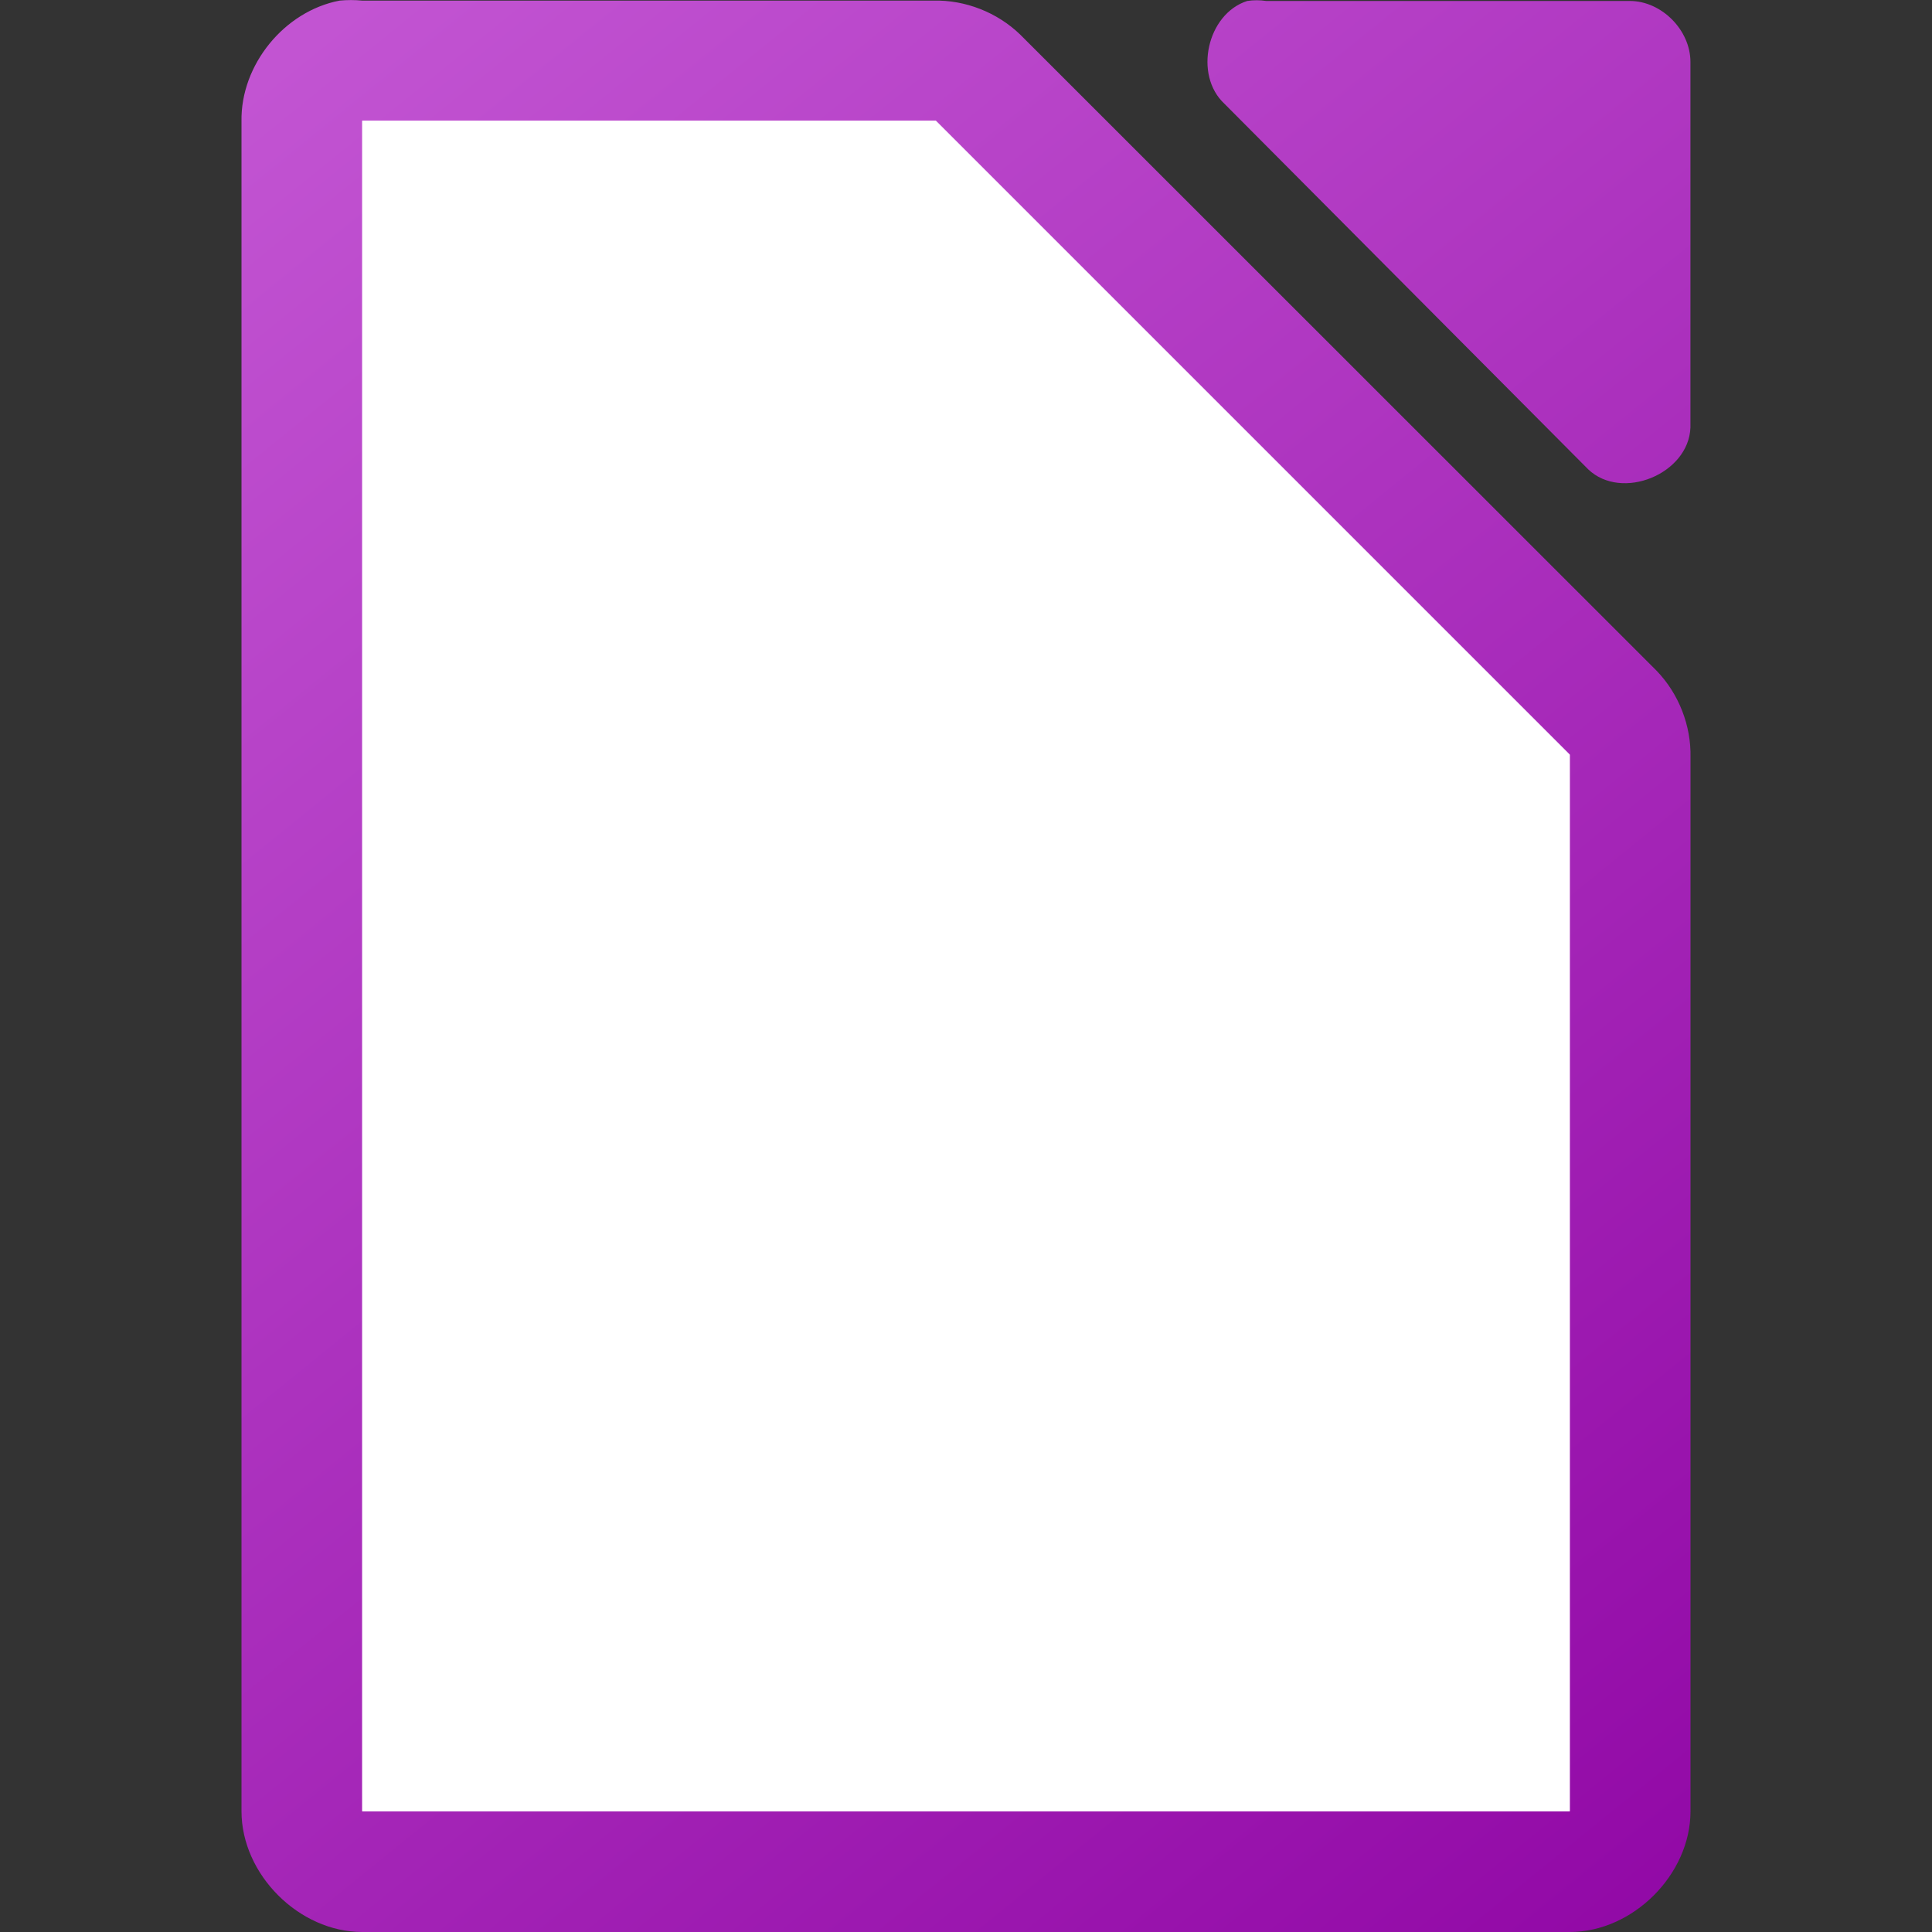 <svg viewBox="0 0 32 32" xmlns="http://www.w3.org/2000/svg" xmlns:xlink="http://www.w3.org/1999/xlink"><rect x="0" y="0" width="32" height="32" fill="#333333" stroke="none"/><linearGradient id="a" gradientUnits="userSpaceOnUse" x1="29" x2="3" xlink:href="#b" y1="32" y2="0"/><linearGradient id="b"><stop offset="0" stop-color="#8e03a3"/><stop offset="1" stop-color="#c254d2"/></linearGradient><linearGradient id="c" gradientTransform="matrix(2 0 0 1.999 -217.992 -1950.197)" gradientUnits="userSpaceOnUse" x1="124" x2="111" xlink:href="#b" y1="992.371" y2="976.367"/><path d="m5.625.01c-.917.175-1.641 1.065-1.625 1.998v27.992c0 1.047.953 2 2 2h20c1.047-0 2-.953 2-2v-17.455c.012-.528-.195-1.056-.562-1.436l-10.541-10.537c-.38-.367-.909-.575-1.438-.562h-9.459c-.125-.012-.25-.012-.375 0zm15.033.006c-.666.213-.89 1.227-.377 1.703l6.025 6.055c.556.53 1.664.077 1.693-.693v-6.055c-0-.528-.478-1.01-1.004-1.01h-6.023c-.104-.016-.211-.016-.314 0z" fill="url(#c)"/><path d="m6 2v28h20v-17.5l-10.5-10.5z" fill="#fff"/><path d="m16 13c-2.107 0-4.013.225-5.432.604-.709.189-1.297.412-1.746.695-.449.283-.822.672-.822 1.201h-.004v.5 4 .5 4c0 .529.375.918.824 1.201.449.283 1.035.506 1.744.695 1.418.378 3.325.604 5.432.604s4.015-.225 5.434-.604c.709-.189 1.295-.412 1.744-.695.449-.283.822-.672.822-1.201v-4.5-4.477c0-.008.004-.015.004-.023 0-.529-.373-.918-.822-1.201-.449-.283-1.037-.506-1.746-.695-1.418-.378-3.325-.604-5.432-.604zm0 1c2.035 0 3.878.225 5.174.57.648.173 1.161.379 1.471.574.31.195.355.333.355.355 0 .023-.045.16-.355.355-.31.195-.823.403-1.471.576-1.296.346-3.139.568-5.174.568s-3.878-.223-5.174-.568c-.648-.173-1.161-.381-1.471-.576-.31-.195-.355-.333-.355-.355 0-.023.045-.16.355-.355.31-.195.823-.401 1.471-.574 1.296-.346 3.139-.57 5.174-.57zm-7.004 2.789c.426.24.943.441 1.572.609 1.418.378 3.325.602 5.432.602s4.013-.223 5.432-.602c.628-.167 1.143-.369 1.568-.607v1.914h-.004v1.295c0 .023-.045.16-.355.355-.31.195-.821.403-1.469.576-1.296.346-3.141.568-5.176.568s-3.878-.223-5.174-.568c-.648-.173-1.159-.381-1.469-.576-.3-.189-.35-.318-.354-.348v-.008h-.004zm0 4.498c.426.239.939.442 1.568.609 1.418.378 3.325.604 5.432.604s4.015-.225 5.434-.604c.63-.168 1.145-.37 1.57-.609v1.713h-.004v1.5c0 .023-.045.16-.355.355-.31.195-.821.403-1.469.576-1.296.346-3.141.568-5.176.568s-3.878-.223-5.174-.568c-.648-.173-1.159-.381-1.469-.576-.31-.195-.357-.333-.357-.355z" fill="url(#a)"/><path d="m5.625.01c-.917.175-1.641 1.065-1.625 1.998v27.992c0 1.047.953 2 2 2h20c1.047-0 2-.953 2-2v-17.455c.012-.528-.195-1.056-.562-1.436l-10.541-10.537c-.38-.367-.909-.575-1.438-.562h-9.459c-.125-.012-.25-.012-.375 0zm15.033.006c-.666.213-.89 1.227-.377 1.703l6.025 6.055c.556.53 1.664.077 1.693-.693v-6.055c-0-.528-.478-1.01-1.004-1.01h-6.023c-.104-.016-.211-.016-.314 0z" fill="url(#c)"/><path d="m6 2v28h20v-17.5l-10.5-10.5z" fill="#fff"/><path d="m16 13c-2.107 0-4.013.225-5.432.604-.709.189-1.297.412-1.746.695-.449.283-.822.672-.822 1.201h-.004v.5 4 .5 4c0 .529.375.918.824 1.201.449.283 1.035.506 1.744.695 1.418.378 3.325.604 5.432.604s4.015-.225 5.434-.604c.709-.189 1.295-.412 1.744-.695.449-.283.822-.672.822-1.201v-4.5-4.477c0-.008.004-.015.004-.023 0-.529-.373-.918-.822-1.201-.449-.283-1.037-.506-1.746-.695-1.418-.378-3.325-.604-5.432-.604zm0 1c2.035 0 3.878.225 5.174.57.648.173 1.161.379 1.471.574.31.195.355.333.355.355 0 .023-.045.16-.355.355-.31.195-.823.403-1.471.576-1.296.346-3.139.568-5.174.568s-3.878-.223-5.174-.568c-.648-.173-1.161-.381-1.471-.576-.31-.195-.355-.333-.355-.355 0-.023.045-.16.355-.355.31-.195.823-.401 1.471-.574 1.296-.346 3.139-.57 5.174-.57zm-7.004 2.789c.426.24.943.441 1.572.609 1.418.378 3.325.602 5.432.602s4.013-.223 5.432-.602c.628-.167 1.143-.369 1.568-.607v1.914h-.004v1.295c0 .023-.045.16-.355.355-.31.195-.821.403-1.469.576-1.296.346-3.141.568-5.176.568s-3.878-.223-5.174-.568c-.648-.173-1.159-.381-1.469-.576-.3-.189-.35-.318-.354-.348v-.008h-.004zm0 4.498c.426.239.939.442 1.568.609 1.418.378 3.325.604 5.432.604s4.015-.225 5.434-.604c.63-.168 1.145-.37 1.57-.609v1.713h-.004v1.5c0 .023-.045.16-.355.355-.31.195-.821.403-1.469.576-1.296.346-3.141.568-5.176.568s-3.878-.223-5.174-.568c-.648-.173-1.159-.381-1.469-.576-.31-.195-.357-.333-.357-.355z" fill="url(#a)"/></svg>